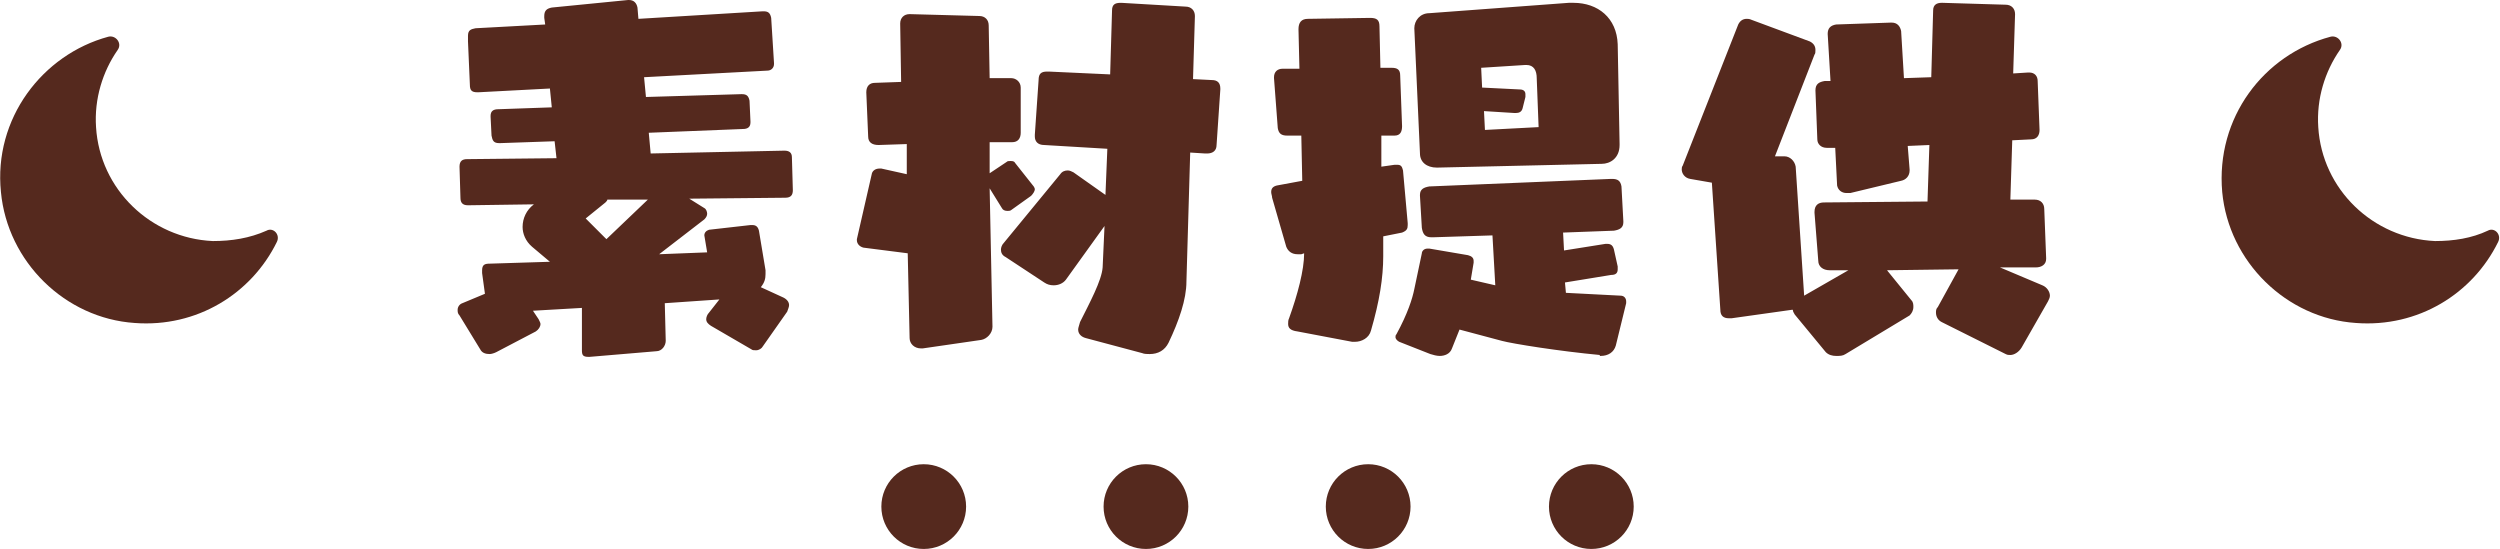 <svg xmlns="http://www.w3.org/2000/svg" width="265.5" height="58.3" overflow="visible"><style>.st0{fill:#55291e}</style><path class="st0" d="M75.5 34.6c-.3-.2-.5-.4-.5-.7 0-.2.1-.5.3-.7l1.1-1.4-5.8.4.1 4c0 .5-.4 1.1-1 1.1l-7.1.6h-.1c-.6 0-.7-.2-.7-.7v-4.5l-5.2.3.6.9c.1.2.2.4.2.5 0 .3-.2.6-.5.8l-4.2 2.2c-.2.1-.5.2-.7.2-.4 0-.8-.1-1-.5l-2.2-3.6c-.2-.2-.2-.4-.2-.6 0-.3.2-.6.5-.7l2.4-1-.3-2.2v-.3c0-.6.3-.7.8-.7l6.4-.2-1.9-1.6c-.7-.6-1-1.4-1-2.1 0-.9.4-1.8 1.2-2.4l-7 .1c-.6 0-.8-.3-.8-.8l-.1-3.3c0-.6.3-.8.8-.8l9.5-.1-.2-1.8-5.8.2H53c-.6 0-.7-.3-.8-.8l-.1-2v-.1c0-.5.3-.7.8-.7l5.7-.2-.2-2-7.6.4h-.1c-.6 0-.8-.2-.8-.8l-.2-4.6v-.6c0-.6.3-.7.8-.8l7.4-.4-.1-.7v-.2c0-.6.3-.8.8-.9l8.1-.8h.1c.5 0 .8.3.9.8l.1 1.2L81 1.2h.1c.5 0 .7.2.8.7l.3 4.8v.1c0 .4-.3.7-.7.7l-13.1.7.2 2.1 10.1-.3h.1c.5 0 .7.2.8.7l.1 2.2v.1c0 .5-.3.7-.8.7l-10 .4.2 2.2 14.2-.3c.5 0 .8.2.8.7l.1 3.5c0 .5-.2.8-.8.8l-10.2.1 1.6 1c.2.1.3.4.3.6 0 .2-.1.4-.3.6L70 27l5.1-.2-.3-1.8c0-.3.2-.5.5-.6l4.4-.5h.2c.4 0 .6.2.7.6l.7 4.2v.4c0 .5-.1.9-.5 1.4l2.4 1.1c.4.2.6.5.6.8 0 .2-.1.4-.2.7L81 36.8c-.1.2-.4.4-.7.4-.2 0-.4 0-.5-.1l-4.3-2.5zm-11-13.4c0 .1-.1.2-.2.3l-2.1 1.7 2.2 2.2 4.4-4.2h-4.3zM98 37h-.2c-.7 0-1.2-.5-1.2-1.1l-.2-9-4.7-.6c-.4-.1-.7-.4-.7-.8v-.1l1.6-7c.1-.3.4-.5.8-.5h.2l2.7.6v-3.2l-3 .1c-.7 0-1.1-.3-1.1-.9L92 9.8c0-.7.4-1 .9-1l2.8-.1-.1-6.2c0-.6.4-1 1-1l7.4.2c.6 0 1 .4 1 1l.1 5.6h2.3c.5 0 1 .4 1 1v4.8c0 .6-.3 1-.9 1h-2.4v3.3l1.8-1.2c.1-.1.2-.1.4-.1s.4 0 .5.2l1.9 2.4c.1.1.2.3.2.4 0 .2-.2.5-.4.7l-2.1 1.5c-.1.1-.3.1-.4.1-.3 0-.5-.1-.6-.3l-1.3-2.1.3 14.7c0 .7-.6 1.3-1.2 1.4L98 37zm17.3-1.1c-.4-.1-.8-.4-.8-.9 0-.2.1-.4.2-.8 1-2 2.3-4.4 2.4-5.8l.2-4.4-4.1 5.7c-.3.4-.8.6-1.3.6-.4 0-.7-.1-1-.3l-4.1-2.7c-.4-.2-.5-.5-.5-.8 0-.2.1-.5.3-.7l6-7.3c.2-.3.5-.4.8-.4.2 0 .4.1.6.2l3.4 2.4.2-4.9-6.7-.4c-.7 0-1-.4-1-.9v-.2l.4-5.8c0-.7.3-.9.9-.9h.2l6.5.3.2-6.8c0-.6.3-.8.9-.8h.1l6.8.4c.6 0 1 .4 1 1l-.2 6.7 2 .1c.6 0 .9.3.9.9v.1l-.4 5.9c0 .6-.4.9-1 .9h-.2l-1.6-.1-.4 13.7c0 1.9-.8 4.2-1.9 6.5-.4.8-1.1 1.2-2 1.2-.2 0-.6 0-.8-.1l-6-1.6zM137.8 35.2c-.8-.1-1-.4-1-.8 0-.2 0-.4.1-.6.9-2.5 1.6-5.1 1.6-6.9l-.3.1h-.4c-.6 0-1-.3-1.2-.8l-1.5-5.2c0-.2-.1-.4-.1-.6 0-.4.2-.6.6-.7l2.7-.5-.1-4.8h-1.5c-.6 0-.9-.2-1-.8l-.4-5.3v-.1c0-.6.4-.9.9-.9h1.8l-.1-4.2c0-.7.3-1.1 1-1.1l6.6-.1c.7 0 1 .2 1 .9l.1 4.4h1.2c.6 0 .9.2.9.8l.2 5.4c0 .6-.2 1-.8 1h-1.4v3.3l1.4-.2h.3c.4 0 .5.2.6.6l.5 5.6v.2c0 .4-.1.6-.6.8l-2 .4v2.1c0 2.3-.4 4.8-1.3 7.9-.2.8-1 1.2-1.7 1.2h-.3l-5.8-1.1zm32.1 2.5c-4.3-.4-9.3-1.2-10.4-1.5L155 35l-.8 2c-.2.6-.8.8-1.3.8-.3 0-.7-.1-1-.2l-3.3-1.3c-.2-.1-.4-.3-.4-.5 0-.1 0-.2.1-.3 1.2-2.2 1.7-3.8 1.9-4.8l.8-3.8c0-.2.2-.5.6-.5h.2l4.1.7c.4.1.6.3.6.6v.2l-.3 1.8 2.6.6-.3-5.3-6.3.2h-.2c-.7 0-.9-.4-1-1l-.2-3.4v-.1c0-.6.4-.8 1-.9l19.3-.8h.1c.6 0 .9.2 1 .8l.2 3.7v.1c0 .6-.4.8-1 .9l-5.4.2.1 1.9 4.4-.7h.2c.4 0 .6.2.7.6l.4 1.8v.3c0 .4-.2.6-.7.6l-4.9.8.1 1.1 5.8.3c.4 0 .6.3.6.6v.2l-1.1 4.5c-.2.7-.8 1.1-1.6 1.1h-.1zm-17.3-19.9c-1.1 0-1.8-.6-1.8-1.5L150.2 3c0-.8.6-1.6 1.6-1.6L166.6.3h.5c2.6 0 4.6 1.6 4.7 4.4l.2 10.6v.1c0 1.4-1 2-1.9 2l-17.5.4zm10.6-9.5c0-.8-.3-1.4-1.1-1.4h-.1l-4.7.3.1 2.1 4 .2c.4 0 .6.2.6.5v.3l-.3 1.2c-.1.4-.4.5-.7.5h-.2l-3.2-.2.1 2 5.7-.3-.2-5.2zM206.2 34.2c-.4-.2-.6-.6-.6-1 0-.2 0-.4.2-.6l2.2-4-7.6.1 2.6 3.2c.2.2.2.5.2.7 0 .4-.2.7-.4.9l-6.8 4.1c-.3.2-.6.2-1 .2s-.8-.1-1.1-.4l-3.3-4c-.1-.2-.2-.3-.2-.5h-.1l-6.4.9h-.3c-.6 0-.9-.3-.9-.9l-.9-13.5-2.3-.4c-.6-.1-.9-.6-.9-1 0-.1 0-.3.1-.4l5.9-15c.2-.4.5-.6.9-.6.1 0 .3 0 .5.1l6.2 2.3c.4.2.6.5.6.9 0 .2 0 .4-.1.5l-4.2 10.8h1c.6 0 1.1.5 1.2 1.1l.9 13.7 4.7-2.7h-2c-.7 0-1.2-.4-1.2-1l-.4-5.1v-.1c0-.7.4-1 1-1l11-.1.2-6-2.3.1.2 2.5v.1c0 .6-.4 1-.9 1.1l-5.4 1.3h-.4c-.5 0-.9-.3-1-.8l-.2-4H194c-.6 0-1-.4-1-.9l-.2-5.2c0-.7.4-.9 1-1h.6l-.3-5c0-.6.3-.9.9-1l5.8-.2h.1c.6 0 .9.4 1 .9l.3 5 2.9-.1.2-7.1c0-.6.4-.8.9-.8h.1l6.7.2c.6 0 1 .4 1 1l-.2 6.3 1.6-.1h.1c.6 0 .9.4.9.9l.2 5.2c0 .6-.3 1-.9 1l-2 .1-.2 6.3h2.6c.6 0 1 .4 1 1l.2 5.2v.1c0 .6-.5.9-1.1.9h-3.8l4.5 1.9c.5.2.8.7.8 1.1 0 .2-.1.4-.2.6l-2.8 4.9c-.3.5-.8.8-1.2.8-.2 0-.3 0-.5-.1l-6.8-3.4z"/><g><circle class="st0" cx="121.7" cy="53.8" r="4.5"/><circle class="st0" cx="98.1" cy="53.8" r="4.5"/><circle class="st0" cx="145.3" cy="53.8" r="4.5"/><circle class="st0" cx="169" cy="53.8" r="4.5"/></g><path class="st0" d="M22.6 25.6c-6.6-.3-12-5.5-12.4-12.1-.2-3 .7-5.9 2.3-8.2.5-.7-.2-1.6-1-1.4C4.5 5.8-.7 12.6.1 20.4c.7 7.4 6.8 13.4 14.2 13.9 6.6.5 12.4-3.1 15.1-8.6.4-.8-.4-1.6-1.1-1.2-1.8.8-3.7 1.1-5.7 1.1zM258.6 25.6c-6.6-.3-12-5.5-12.4-12.1-.2-3 .7-5.9 2.3-8.2.5-.7-.2-1.6-1-1.4-7.1 1.9-12.2 8.6-11.5 16.5.7 7.4 6.8 13.4 14.2 13.9 6.6.5 12.4-3.1 15.1-8.6.4-.8-.4-1.6-1.1-1.2-1.7.8-3.6 1.1-5.6 1.1z"/></svg>